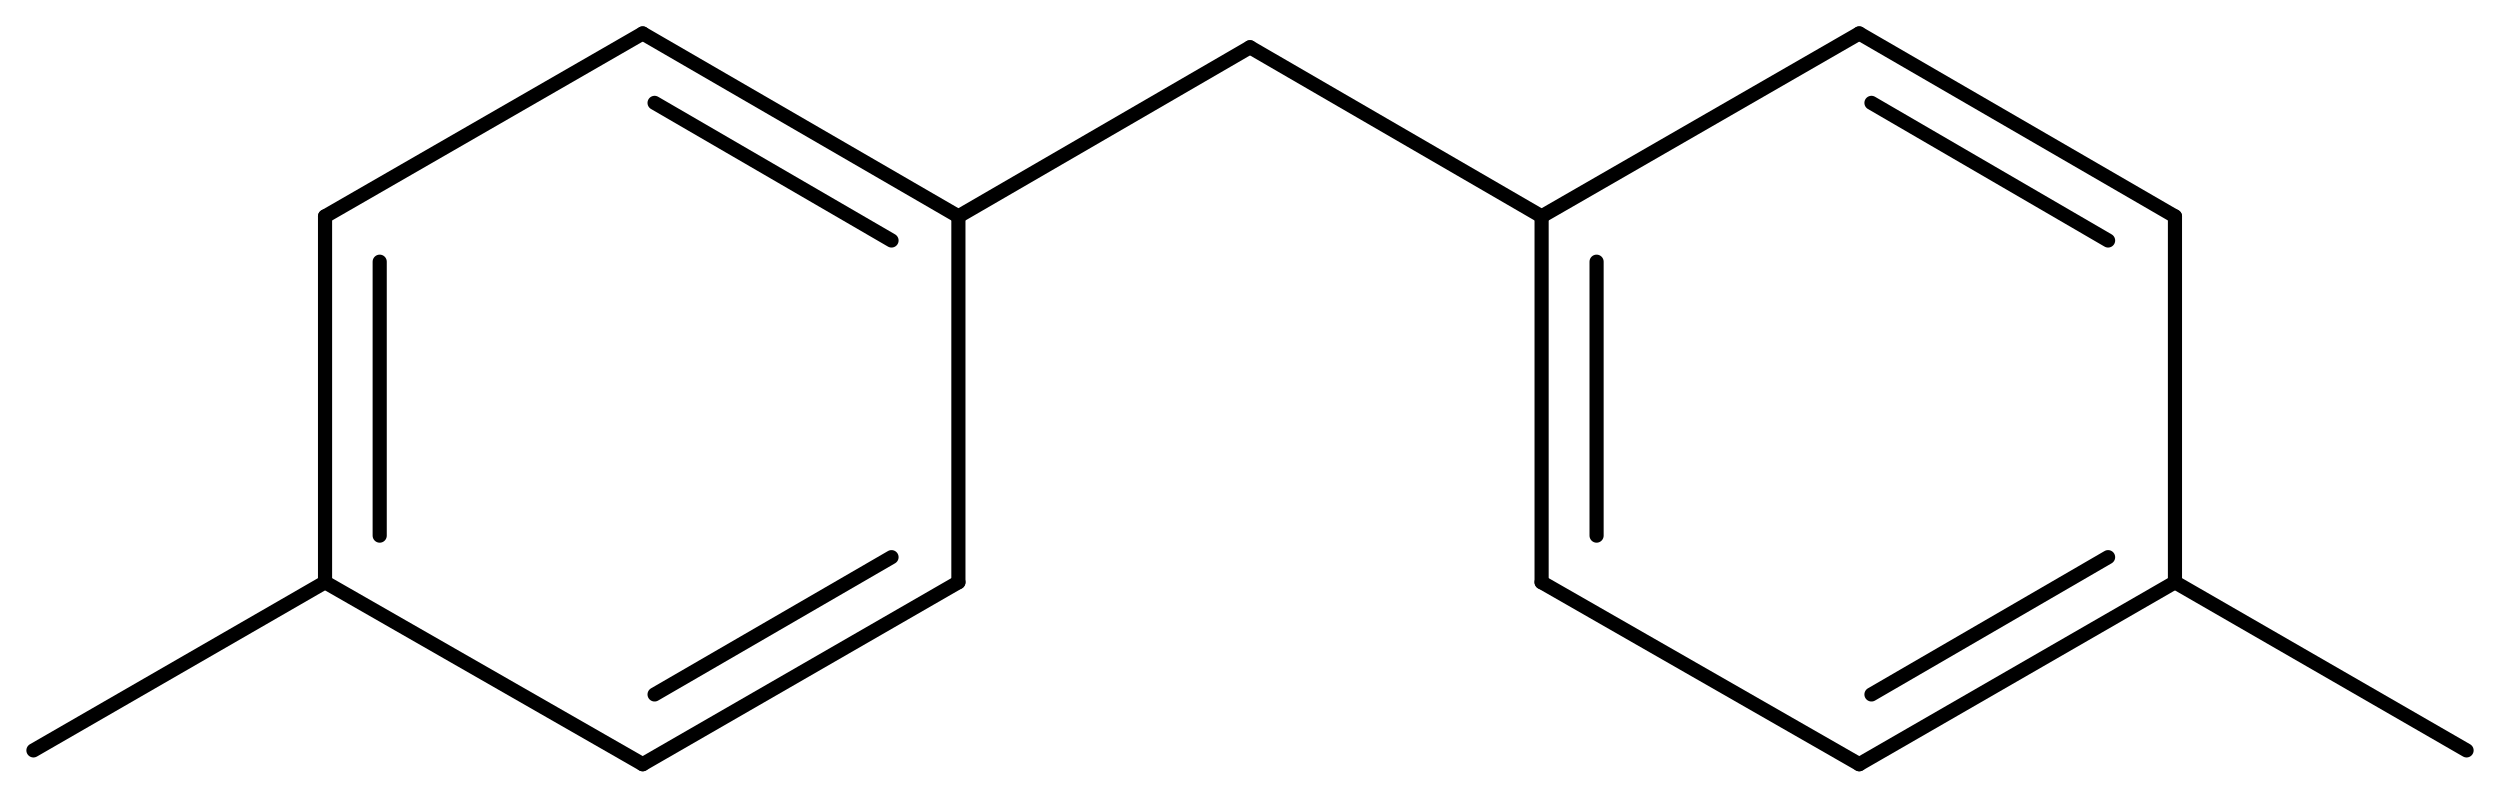 <svg width="233.28" viewBox="0 0 7776 2481" text-rendering="auto" stroke-width="1" stroke-opacity="1" stroke-miterlimit="10" stroke-linejoin="miter" stroke-linecap="square" stroke-dashoffset="0" stroke-dasharray="none" stroke="black" shape-rendering="auto" image-rendering="auto" height="74.43" font-weight="normal" font-style="normal" font-size="12" font-family="'Dialog'" fill-opacity="1" fill="black" color-rendering="auto" color-interpolation="auto" xmlns="http://www.w3.org/2000/svg"><g><g stroke="white" fill="white"><rect y="0" x="0" width="7776" stroke="none" height="2481"/></g><g transform="translate(32866,32866)" text-rendering="geometricPrecision" stroke-width="44" stroke-linejoin="round" stroke-linecap="round"><line y2="-32193" y1="-32762" x2="-29885" x1="-30867" fill="none"/><line y2="-32118" y1="-32546" x2="-30093" x1="-30830" fill="none"/><line y2="-31055" y1="-32193" x2="-29885" x1="-29885" fill="none"/><line y2="-32762" y1="-32193" x2="-30867" x1="-31855" fill="none"/><line y2="-30489" y1="-31055" x2="-30867" x1="-29885" fill="none"/><line y2="-30706" y1="-31133" x2="-30830" x1="-30093" fill="none"/><line y2="-32193" y1="-31055" x2="-31855" x1="-31855" fill="none"/><line y2="-32052" y1="-31200" x2="-31685" x1="-31685" fill="none"/><line y2="-31055" y1="-30489" x2="-31855" x1="-30867" fill="none"/><line y2="-32719" y1="-32193" x2="-28978" x1="-29885" fill="none"/><line y2="-32193" y1="-32719" x2="-28071" x1="-28978" fill="none"/><line y2="-30532" y1="-31055" x2="-32762" x1="-31855" fill="none"/><line y2="-32193" y1="-31055" x2="-28071" x1="-28071" fill="none"/><line y2="-32052" y1="-31200" x2="-27900" x1="-27900" fill="none"/><line y2="-32762" y1="-32193" x2="-27083" x1="-28071" fill="none"/><line y2="-31055" y1="-30489" x2="-28071" x1="-27083" fill="none"/><line y2="-32193" y1="-32762" x2="-26101" x1="-27083" fill="none"/><line y2="-32118" y1="-32546" x2="-26309" x1="-27045" fill="none"/><line y2="-30489" y1="-31055" x2="-27083" x1="-26101" fill="none"/><line y2="-30706" y1="-31133" x2="-27045" x1="-26309" fill="none"/><line y2="-31055" y1="-32193" x2="-26101" x1="-26101" fill="none"/><line y2="-30532" y1="-31055" x2="-25194" x1="-26101" fill="none"/></g></g></svg>